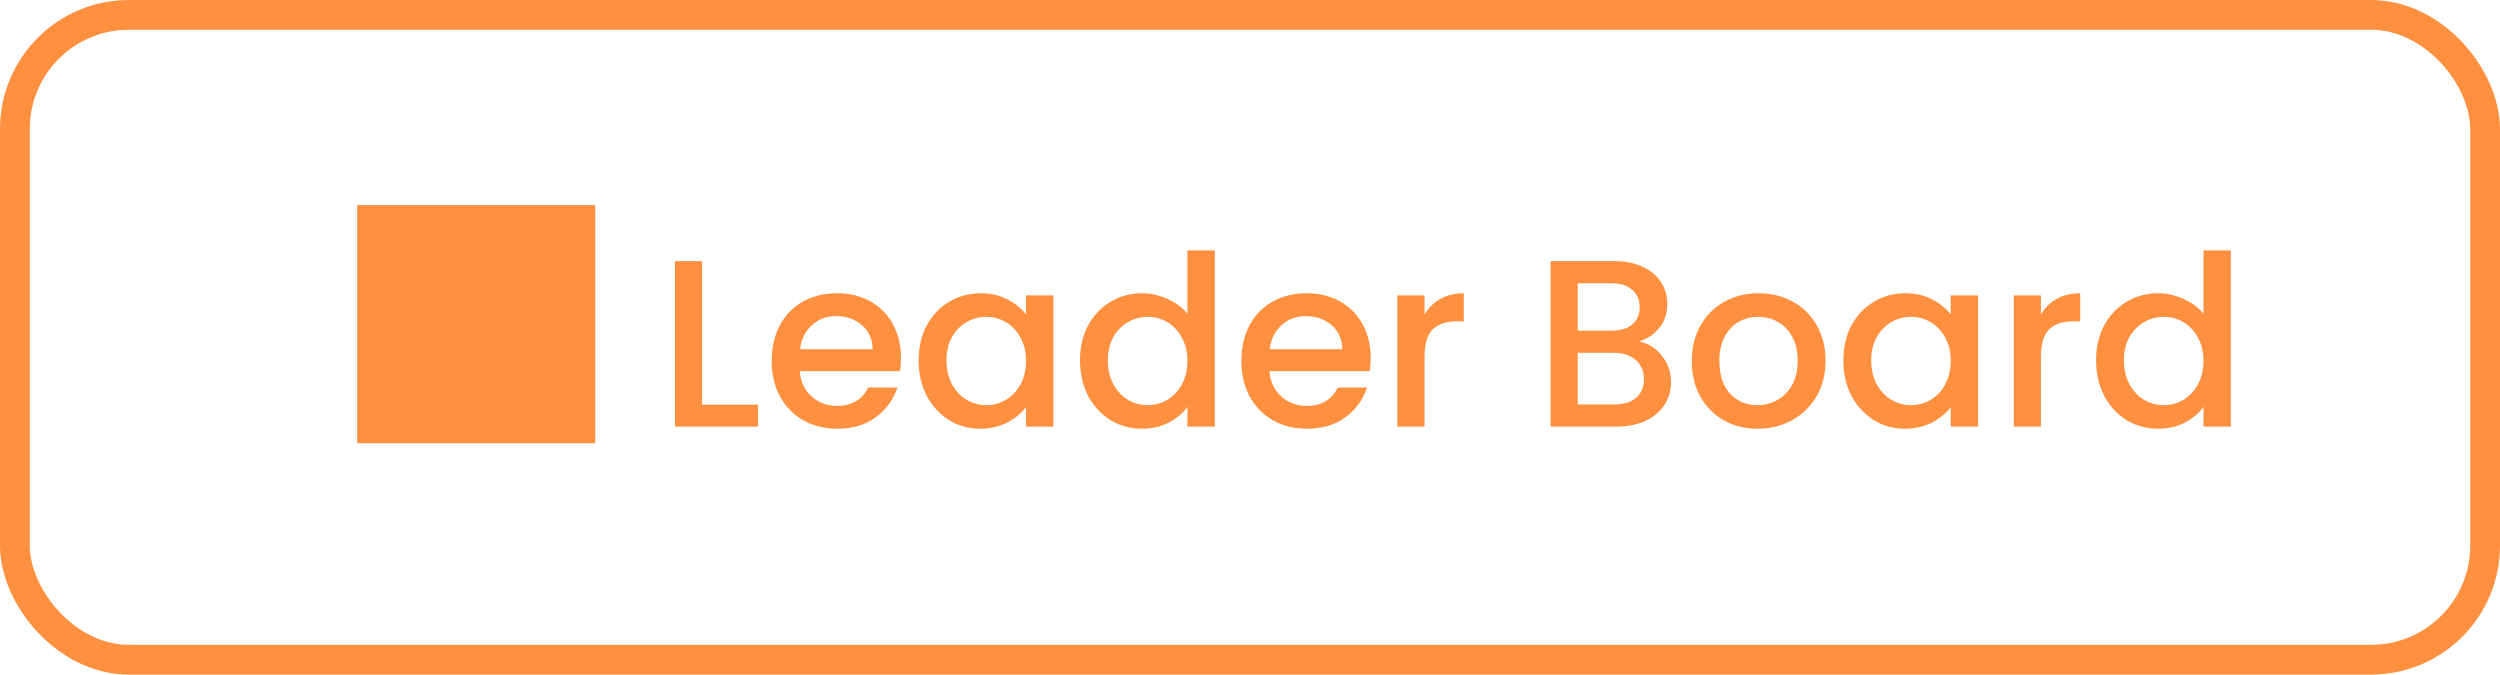 <svg width="252" height="68" viewBox="0 0 252 68" fill="none" xmlns="http://www.w3.org/2000/svg">
<g id="leaderboardButton">
<rect id="Rectangle 5" x="1.5" y="1.5" width="249" height="65" rx="11.5" stroke="#FF6B00" stroke-opacity="0.75" stroke-width="3"/>
<path id="leaderBoardText" d="M36 44.68H60V20.68H36V44.68ZM70.77 40.792H76.41V43H68.034V26.32H70.77V40.792ZM90.818 36.064C90.818 36.56 90.786 37.008 90.722 37.408H80.618C80.698 38.464 81.09 39.312 81.794 39.952C82.498 40.592 83.362 40.912 84.386 40.912C85.858 40.912 86.898 40.296 87.506 39.064H90.458C90.058 40.28 89.33 41.28 88.274 42.064C87.234 42.832 85.938 43.216 84.386 43.216C83.122 43.216 81.986 42.936 80.978 42.376C79.986 41.8 79.202 41 78.626 39.976C78.066 38.936 77.786 37.736 77.786 36.376C77.786 35.016 78.058 33.824 78.602 32.8C79.162 31.76 79.938 30.96 80.93 30.4C81.938 29.84 83.09 29.56 84.386 29.56C85.634 29.56 86.746 29.832 87.722 30.376C88.698 30.92 89.458 31.688 90.002 32.68C90.546 33.656 90.818 34.784 90.818 36.064ZM87.962 35.2C87.946 34.192 87.586 33.384 86.882 32.776C86.178 32.168 85.306 31.864 84.266 31.864C83.322 31.864 82.514 32.168 81.842 32.776C81.17 33.368 80.77 34.176 80.642 35.2H87.962ZM92.599 36.328C92.599 35 92.871 33.824 93.415 32.8C93.975 31.776 94.727 30.984 95.671 30.424C96.631 29.848 97.687 29.56 98.839 29.56C99.879 29.56 100.783 29.768 101.551 30.184C102.335 30.584 102.959 31.088 103.423 31.696V29.776H106.183V43H103.423V41.032C102.959 41.656 102.327 42.176 101.527 42.592C100.727 43.008 99.815 43.216 98.791 43.216C97.655 43.216 96.615 42.928 95.671 42.352C94.727 41.76 93.975 40.944 93.415 39.904C92.871 38.848 92.599 37.656 92.599 36.328ZM103.423 36.376C103.423 35.464 103.231 34.672 102.847 34C102.479 33.328 101.991 32.816 101.383 32.464C100.775 32.112 100.119 31.936 99.415 31.936C98.711 31.936 98.055 32.112 97.447 32.464C96.839 32.8 96.343 33.304 95.959 33.976C95.591 34.632 95.407 35.416 95.407 36.328C95.407 37.24 95.591 38.04 95.959 38.728C96.343 39.416 96.839 39.944 97.447 40.312C98.071 40.664 98.727 40.84 99.415 40.84C100.119 40.84 100.775 40.664 101.383 40.312C101.991 39.96 102.479 39.448 102.847 38.776C103.231 38.088 103.423 37.288 103.423 36.376ZM108.865 36.328C108.865 35 109.137 33.824 109.681 32.8C110.241 31.776 110.993 30.984 111.937 30.424C112.897 29.848 113.961 29.56 115.129 29.56C115.993 29.56 116.841 29.752 117.673 30.136C118.521 30.504 119.193 31 119.689 31.624V25.24H122.449V43H119.689V41.008C119.241 41.648 118.617 42.176 117.817 42.592C117.033 43.008 116.129 43.216 115.105 43.216C113.953 43.216 112.897 42.928 111.937 42.352C110.993 41.76 110.241 40.944 109.681 39.904C109.137 38.848 108.865 37.656 108.865 36.328ZM119.689 36.376C119.689 35.464 119.497 34.672 119.113 34C118.745 33.328 118.257 32.816 117.649 32.464C117.041 32.112 116.385 31.936 115.681 31.936C114.977 31.936 114.321 32.112 113.713 32.464C113.105 32.8 112.609 33.304 112.225 33.976C111.857 34.632 111.673 35.416 111.673 36.328C111.673 37.24 111.857 38.04 112.225 38.728C112.609 39.416 113.105 39.944 113.713 40.312C114.337 40.664 114.993 40.84 115.681 40.84C116.385 40.84 117.041 40.664 117.649 40.312C118.257 39.96 118.745 39.448 119.113 38.776C119.497 38.088 119.689 37.288 119.689 36.376ZM138.162 36.064C138.162 36.56 138.13 37.008 138.066 37.408H127.962C128.042 38.464 128.434 39.312 129.138 39.952C129.842 40.592 130.706 40.912 131.73 40.912C133.202 40.912 134.242 40.296 134.85 39.064H137.802C137.402 40.28 136.674 41.28 135.618 42.064C134.578 42.832 133.282 43.216 131.73 43.216C130.466 43.216 129.33 42.936 128.322 42.376C127.33 41.8 126.546 41 125.97 39.976C125.41 38.936 125.13 37.736 125.13 36.376C125.13 35.016 125.402 33.824 125.946 32.8C126.506 31.76 127.282 30.96 128.274 30.4C129.282 29.84 130.434 29.56 131.73 29.56C132.978 29.56 134.09 29.832 135.066 30.376C136.042 30.92 136.802 31.688 137.346 32.68C137.89 33.656 138.162 34.784 138.162 36.064ZM135.306 35.2C135.29 34.192 134.93 33.384 134.226 32.776C133.522 32.168 132.65 31.864 131.61 31.864C130.666 31.864 129.858 32.168 129.186 32.776C128.514 33.368 128.114 34.176 127.986 35.2H135.306ZM143.591 31.696C143.991 31.024 144.519 30.504 145.175 30.136C145.847 29.752 146.639 29.56 147.551 29.56V32.392H146.855C145.783 32.392 144.967 32.664 144.407 33.208C143.863 33.752 143.591 34.696 143.591 36.04V43H140.855V29.776H143.591V31.696ZM165.228 34.432C166.124 34.592 166.884 35.064 167.508 35.848C168.132 36.632 168.444 37.52 168.444 38.512C168.444 39.36 168.22 40.128 167.772 40.816C167.34 41.488 166.708 42.024 165.876 42.424C165.044 42.808 164.076 43 162.972 43H156.3V26.32H162.66C163.796 26.32 164.772 26.512 165.588 26.896C166.404 27.28 167.02 27.8 167.436 28.456C167.852 29.096 168.06 29.816 168.06 30.616C168.06 31.576 167.804 32.376 167.292 33.016C166.78 33.656 166.092 34.128 165.228 34.432ZM159.036 33.328H162.42C163.316 33.328 164.012 33.128 164.508 32.728C165.02 32.312 165.276 31.72 165.276 30.952C165.276 30.2 165.02 29.616 164.508 29.2C164.012 28.768 163.316 28.552 162.42 28.552H159.036V33.328ZM162.732 40.768C163.66 40.768 164.388 40.544 164.916 40.096C165.444 39.648 165.708 39.024 165.708 38.224C165.708 37.408 165.428 36.76 164.868 36.28C164.308 35.8 163.564 35.56 162.636 35.56H159.036V40.768H162.732ZM177.153 43.216C175.905 43.216 174.777 42.936 173.769 42.376C172.761 41.8 171.969 41 171.393 39.976C170.817 38.936 170.529 37.736 170.529 36.376C170.529 35.032 170.825 33.84 171.417 32.8C172.009 31.76 172.817 30.96 173.841 30.4C174.865 29.84 176.009 29.56 177.273 29.56C178.537 29.56 179.681 29.84 180.705 30.4C181.729 30.96 182.537 31.76 183.129 32.8C183.721 33.84 184.017 35.032 184.017 36.376C184.017 37.72 183.713 38.912 183.105 39.952C182.497 40.992 181.665 41.8 180.609 42.376C179.569 42.936 178.417 43.216 177.153 43.216ZM177.153 40.84C177.857 40.84 178.513 40.672 179.121 40.336C179.745 40 180.249 39.496 180.633 38.824C181.017 38.152 181.209 37.336 181.209 36.376C181.209 35.416 181.025 34.608 180.657 33.952C180.289 33.28 179.801 32.776 179.193 32.44C178.585 32.104 177.929 31.936 177.225 31.936C176.521 31.936 175.865 32.104 175.257 32.44C174.665 32.776 174.193 33.28 173.841 33.952C173.489 34.608 173.313 35.416 173.313 36.376C173.313 37.8 173.673 38.904 174.393 39.688C175.129 40.456 176.049 40.84 177.153 40.84ZM185.81 36.328C185.81 35 186.082 33.824 186.626 32.8C187.186 31.776 187.938 30.984 188.882 30.424C189.842 29.848 190.898 29.56 192.05 29.56C193.09 29.56 193.994 29.768 194.762 30.184C195.546 30.584 196.17 31.088 196.634 31.696V29.776H199.394V43H196.634V41.032C196.17 41.656 195.538 42.176 194.738 42.592C193.938 43.008 193.026 43.216 192.002 43.216C190.866 43.216 189.826 42.928 188.882 42.352C187.938 41.76 187.186 40.944 186.626 39.904C186.082 38.848 185.81 37.656 185.81 36.328ZM196.634 36.376C196.634 35.464 196.442 34.672 196.058 34C195.69 33.328 195.202 32.816 194.594 32.464C193.986 32.112 193.33 31.936 192.626 31.936C191.922 31.936 191.266 32.112 190.658 32.464C190.05 32.8 189.554 33.304 189.17 33.976C188.802 34.632 188.618 35.416 188.618 36.328C188.618 37.24 188.802 38.04 189.17 38.728C189.554 39.416 190.05 39.944 190.658 40.312C191.282 40.664 191.938 40.84 192.626 40.84C193.33 40.84 193.986 40.664 194.594 40.312C195.202 39.96 195.69 39.448 196.058 38.776C196.442 38.088 196.634 37.288 196.634 36.376ZM205.724 31.696C206.124 31.024 206.652 30.504 207.308 30.136C207.98 29.752 208.772 29.56 209.684 29.56V32.392H208.988C207.916 32.392 207.1 32.664 206.54 33.208C205.996 33.752 205.724 34.696 205.724 36.04V43H202.988V29.776H205.724V31.696ZM211.286 36.328C211.286 35 211.558 33.824 212.102 32.8C212.662 31.776 213.414 30.984 214.358 30.424C215.318 29.848 216.382 29.56 217.55 29.56C218.414 29.56 219.262 29.752 220.094 30.136C220.942 30.504 221.614 31 222.11 31.624V25.24H224.87V43H222.11V41.008C221.662 41.648 221.038 42.176 220.238 42.592C219.454 43.008 218.55 43.216 217.526 43.216C216.374 43.216 215.318 42.928 214.358 42.352C213.414 41.76 212.662 40.944 212.102 39.904C211.558 38.848 211.286 37.656 211.286 36.328ZM222.11 36.376C222.11 35.464 221.918 34.672 221.534 34C221.166 33.328 220.678 32.816 220.07 32.464C219.462 32.112 218.806 31.936 218.102 31.936C217.398 31.936 216.742 32.112 216.134 32.464C215.526 32.8 215.03 33.304 214.646 33.976C214.278 34.632 214.094 35.416 214.094 36.328C214.094 37.24 214.278 38.04 214.646 38.728C215.03 39.416 215.526 39.944 216.134 40.312C216.758 40.664 217.414 40.84 218.102 40.84C218.806 40.84 219.462 40.664 220.07 40.312C220.678 39.96 221.166 39.448 221.534 38.776C221.918 38.088 222.11 37.288 222.11 36.376Z" fill="#FF6B00" fill-opacity="0.75"/>
</g>
</svg>
